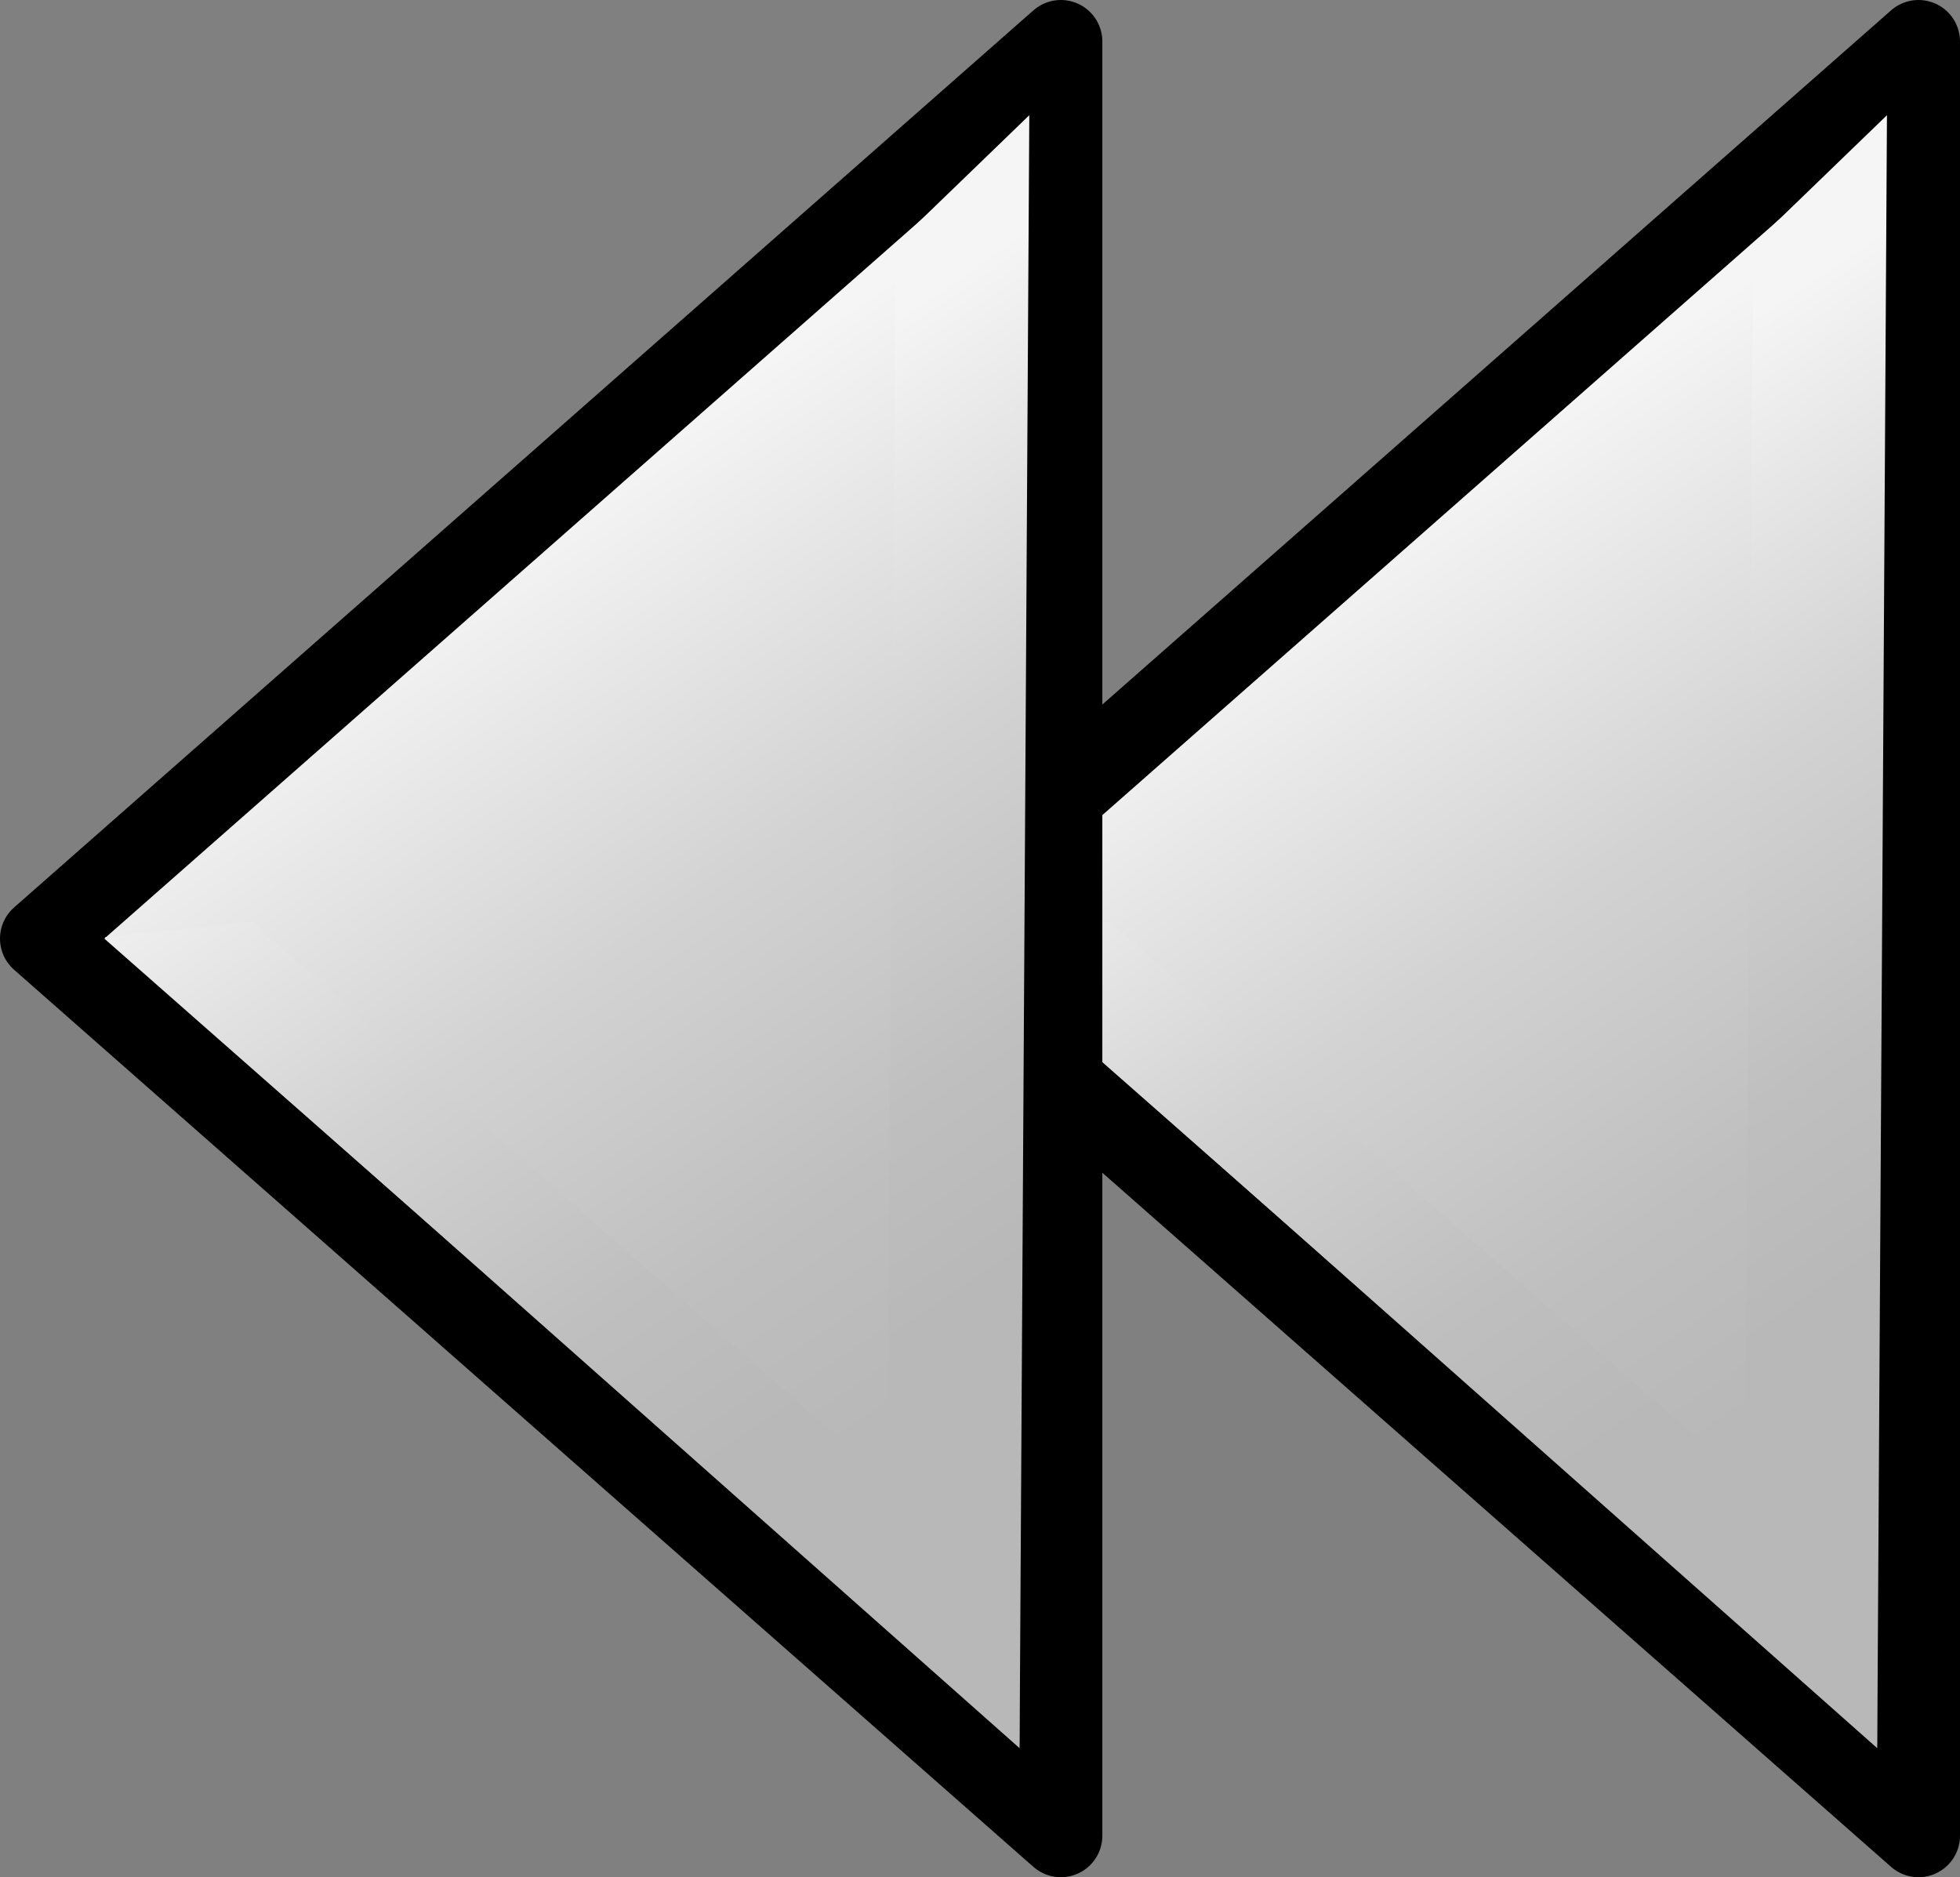 <?xml version="1.0" encoding="iso-8859-1"?>
<!-- Generator: Adobe Illustrator 12.0.1, SVG Export Plug-In . SVG Version: 6.00 Build 51448)  -->
<!DOCTYPE svg PUBLIC "-//W3C//DTD SVG 1.1//EN" "http://www.w3.org/Graphics/SVG/1.1/DTD/svg11.dtd">
<svg  version="1.1" id="&#x56FE;&#x5C42;_1" xmlns="http://www.w3.org/2000/svg" xmlns:xlink="http://www.w3.org/1999/xlink" width="17.711" height="16.962"
	 viewBox="0 0 17.711 16.962" style="overflow:visible;enable-background:new 0 0 17.711 16.962;" xml:space="preserve">
<rect x="0" y="0" width="17.711" height="16.962" fill="#808080" stroke="none"/>
<g>
	<g>
		<linearGradient id="XMLID_5_" gradientUnits="userSpaceOnUse" x1="12.811" y1="4.546" x2="17.585" y2="11.593">
			<stop  offset="0" style="stop-color:#F5F5F5"/>
			<stop  offset="0.012" style="stop-color:#F4F4F4"/>
			<stop  offset="0.424" style="stop-color:#D3D3D3"/>
			<stop  offset="0.768" style="stop-color:#BFBFBF"/>
			<stop  offset="1" style="stop-color:#B8B8B8"/>
		</linearGradient>
		<polygon style="fill:url(#XMLID_5_);stroke:#000000;stroke-width:0.75;stroke-linejoin:round;" points="17.336,8.481 
			17.336,16.587 12.731,12.535 8.125,8.481 12.731,4.428 17.336,0.375 		"/>
	</g>
	<linearGradient id="XMLID_6_" gradientUnits="userSpaceOnUse" x1="12.929" y1="4.835" x2="17.257" y2="11.223">
		<stop  offset="0" style="stop-color:#F5F5F5"/>
		<stop  offset="0.012" style="stop-color:#F4F4F4"/>
		<stop  offset="0.424" style="stop-color:#D3D3D3"/>
		<stop  offset="0.768" style="stop-color:#BFBFBF"/>
		<stop  offset="1" style="stop-color:#B8B8B8"/>
	</linearGradient>
	<polygon style="fill:url(#XMLID_6_);" points="17.051,1.041 15.843,2.208 15.768,13.376 10.026,8.328 8.698,8.468 16.963,15.796 	
		"/>
	<g>
		<linearGradient id="XMLID_7_" gradientUnits="userSpaceOnUse" x1="5.06" y1="4.546" x2="9.834" y2="11.594">
			<stop  offset="0" style="stop-color:#F5F5F5"/>
			<stop  offset="0.012" style="stop-color:#F4F4F4"/>
			<stop  offset="0.424" style="stop-color:#D3D3D3"/>
			<stop  offset="0.768" style="stop-color:#BFBFBF"/>
			<stop  offset="1" style="stop-color:#B8B8B8"/>
		</linearGradient>
		<polygon style="fill:url(#XMLID_7_);stroke:#000000;stroke-width:0.75;stroke-linejoin:round;" points="9.586,8.481 9.586,16.587 
			4.981,12.535 0.375,8.481 4.981,4.428 9.586,0.375 		"/>
	</g>
	<linearGradient id="XMLID_8_" gradientUnits="userSpaceOnUse" x1="5.179" y1="4.836" x2="9.507" y2="11.224">
		<stop  offset="0" style="stop-color:#F5F5F5"/>
		<stop  offset="0.012" style="stop-color:#F4F4F4"/>
		<stop  offset="0.424" style="stop-color:#D3D3D3"/>
		<stop  offset="0.768" style="stop-color:#BFBFBF"/>
		<stop  offset="1" style="stop-color:#B8B8B8"/>
	</linearGradient>
	<polygon style="fill:url(#XMLID_8_);" points="9.301,1.041 8.093,2.208 8.018,13.376 2.276,8.328 0.948,8.468 9.213,15.796 	"/>
</g>
</svg>
